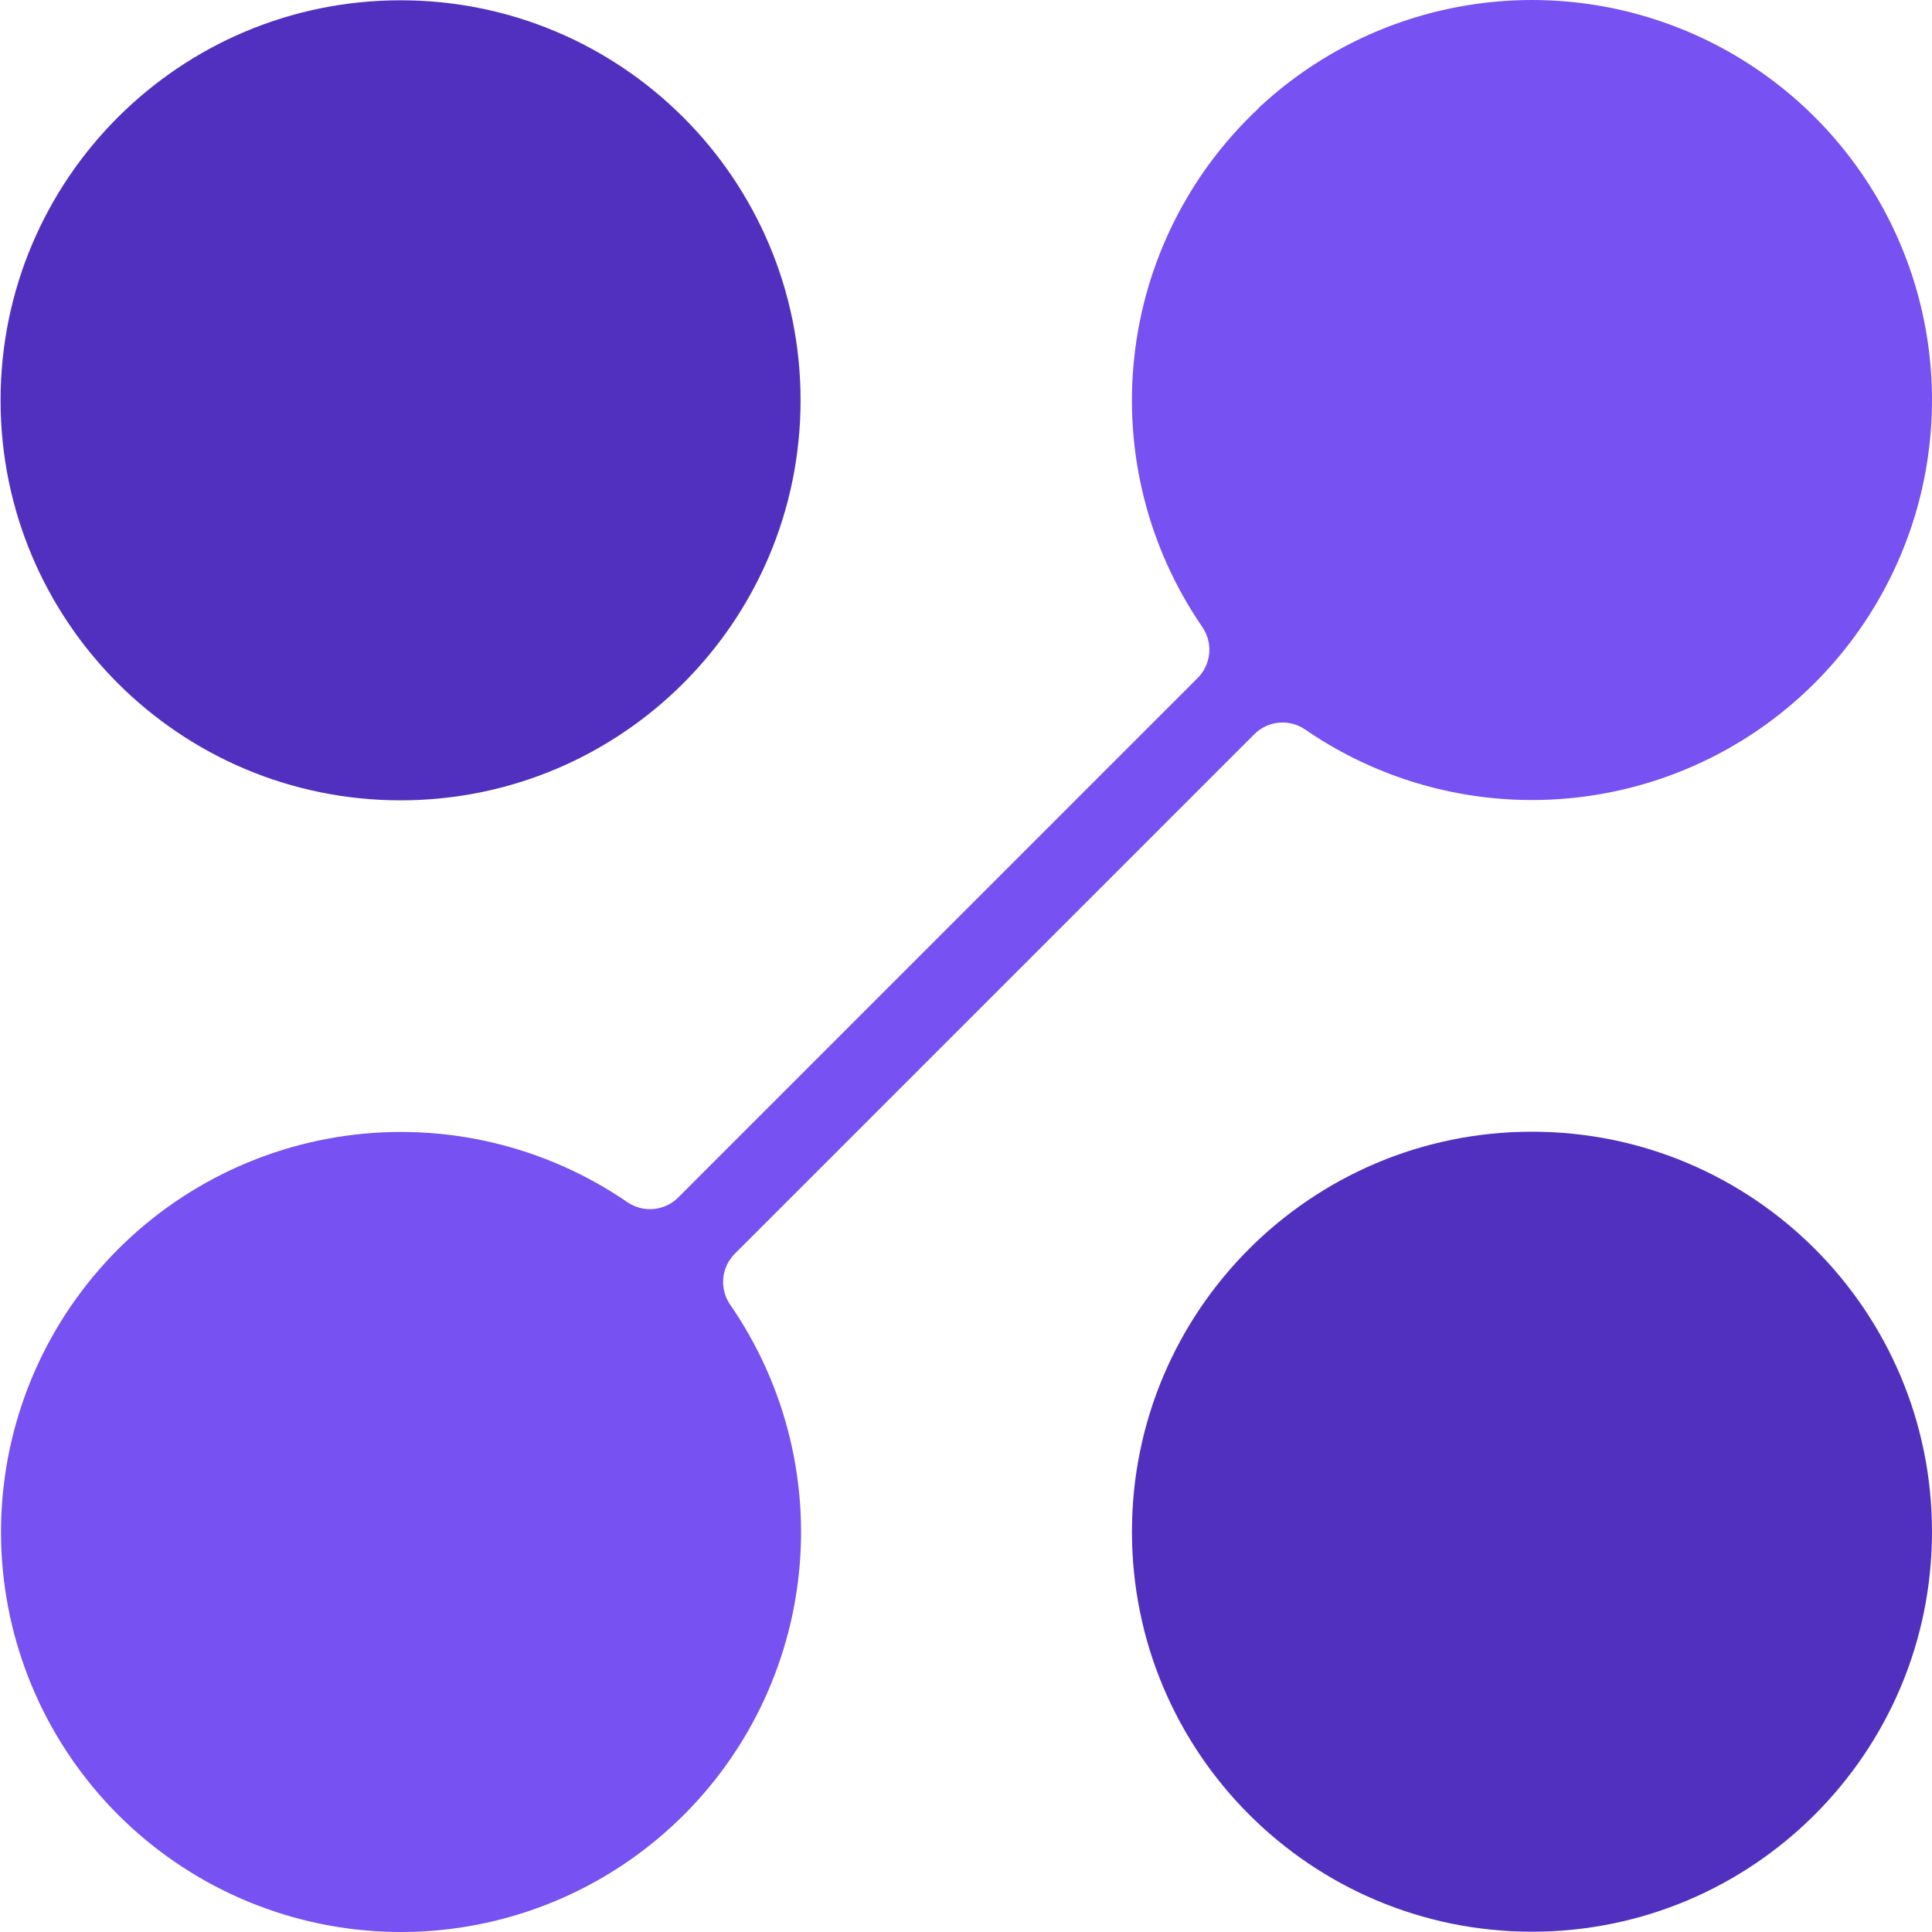 <svg width="48" height="48" viewBox="0 0 48 48" fill="none" xmlns="http://www.w3.org/2000/svg">
<path d="M9.952 19.884C15.441 19.884 19.89 15.434 19.89 9.945C19.89 4.457 15.441 0.007 9.952 0.007C4.463 0.007 0.014 4.457 0.014 9.945C0.014 15.434 4.463 19.884 9.952 19.884Z" fill="#5230BF"/>
<path d="M38.062 47.993C43.55 47.993 48 43.544 48 38.055C48 32.566 43.55 28.117 38.062 28.117C32.573 28.117 28.123 32.566 28.123 38.055C28.123 43.544 32.573 47.993 38.062 47.993Z" fill="#5230BF"/>
<path d="M31.264 2.696C29.529 4.322 28.435 6.516 28.18 8.88C27.924 11.244 28.525 13.621 29.873 15.58C30.003 15.772 30.064 16.003 30.042 16.234C30.021 16.465 29.919 16.681 29.755 16.845L16.851 29.75C16.688 29.914 16.471 30.016 16.241 30.037C16.01 30.059 15.779 29.999 15.587 29.868C13.543 28.465 11.048 27.876 8.592 28.218C6.136 28.561 3.897 29.808 2.314 31.717C0.731 33.625 -0.081 36.056 0.036 38.533C0.154 41.01 1.193 43.353 2.95 45.103C4.706 46.853 7.054 47.883 9.531 47.991C12.008 48.099 14.436 47.276 16.338 45.686C18.241 44.096 19.48 41.852 19.812 39.395C20.145 36.937 19.547 34.445 18.135 32.406C18.006 32.215 17.948 31.985 17.97 31.755C17.992 31.526 18.094 31.311 18.257 31.148L31.163 18.242C31.326 18.079 31.54 17.977 31.77 17.955C31.999 17.933 32.23 17.992 32.421 18.121C33.965 19.185 35.778 19.791 37.651 19.868C39.525 19.945 41.382 19.491 43.009 18.558C44.635 17.625 45.964 16.25 46.842 14.593C47.721 12.937 48.112 11.065 47.972 9.195C47.832 7.326 47.166 5.533 46.05 4.026C44.935 2.519 43.416 1.358 41.668 0.678C39.921 -0.003 38.017 -0.175 36.176 0.181C34.335 0.536 32.632 1.406 31.264 2.688V2.696Z" fill="#7751F1"/>
</svg>
